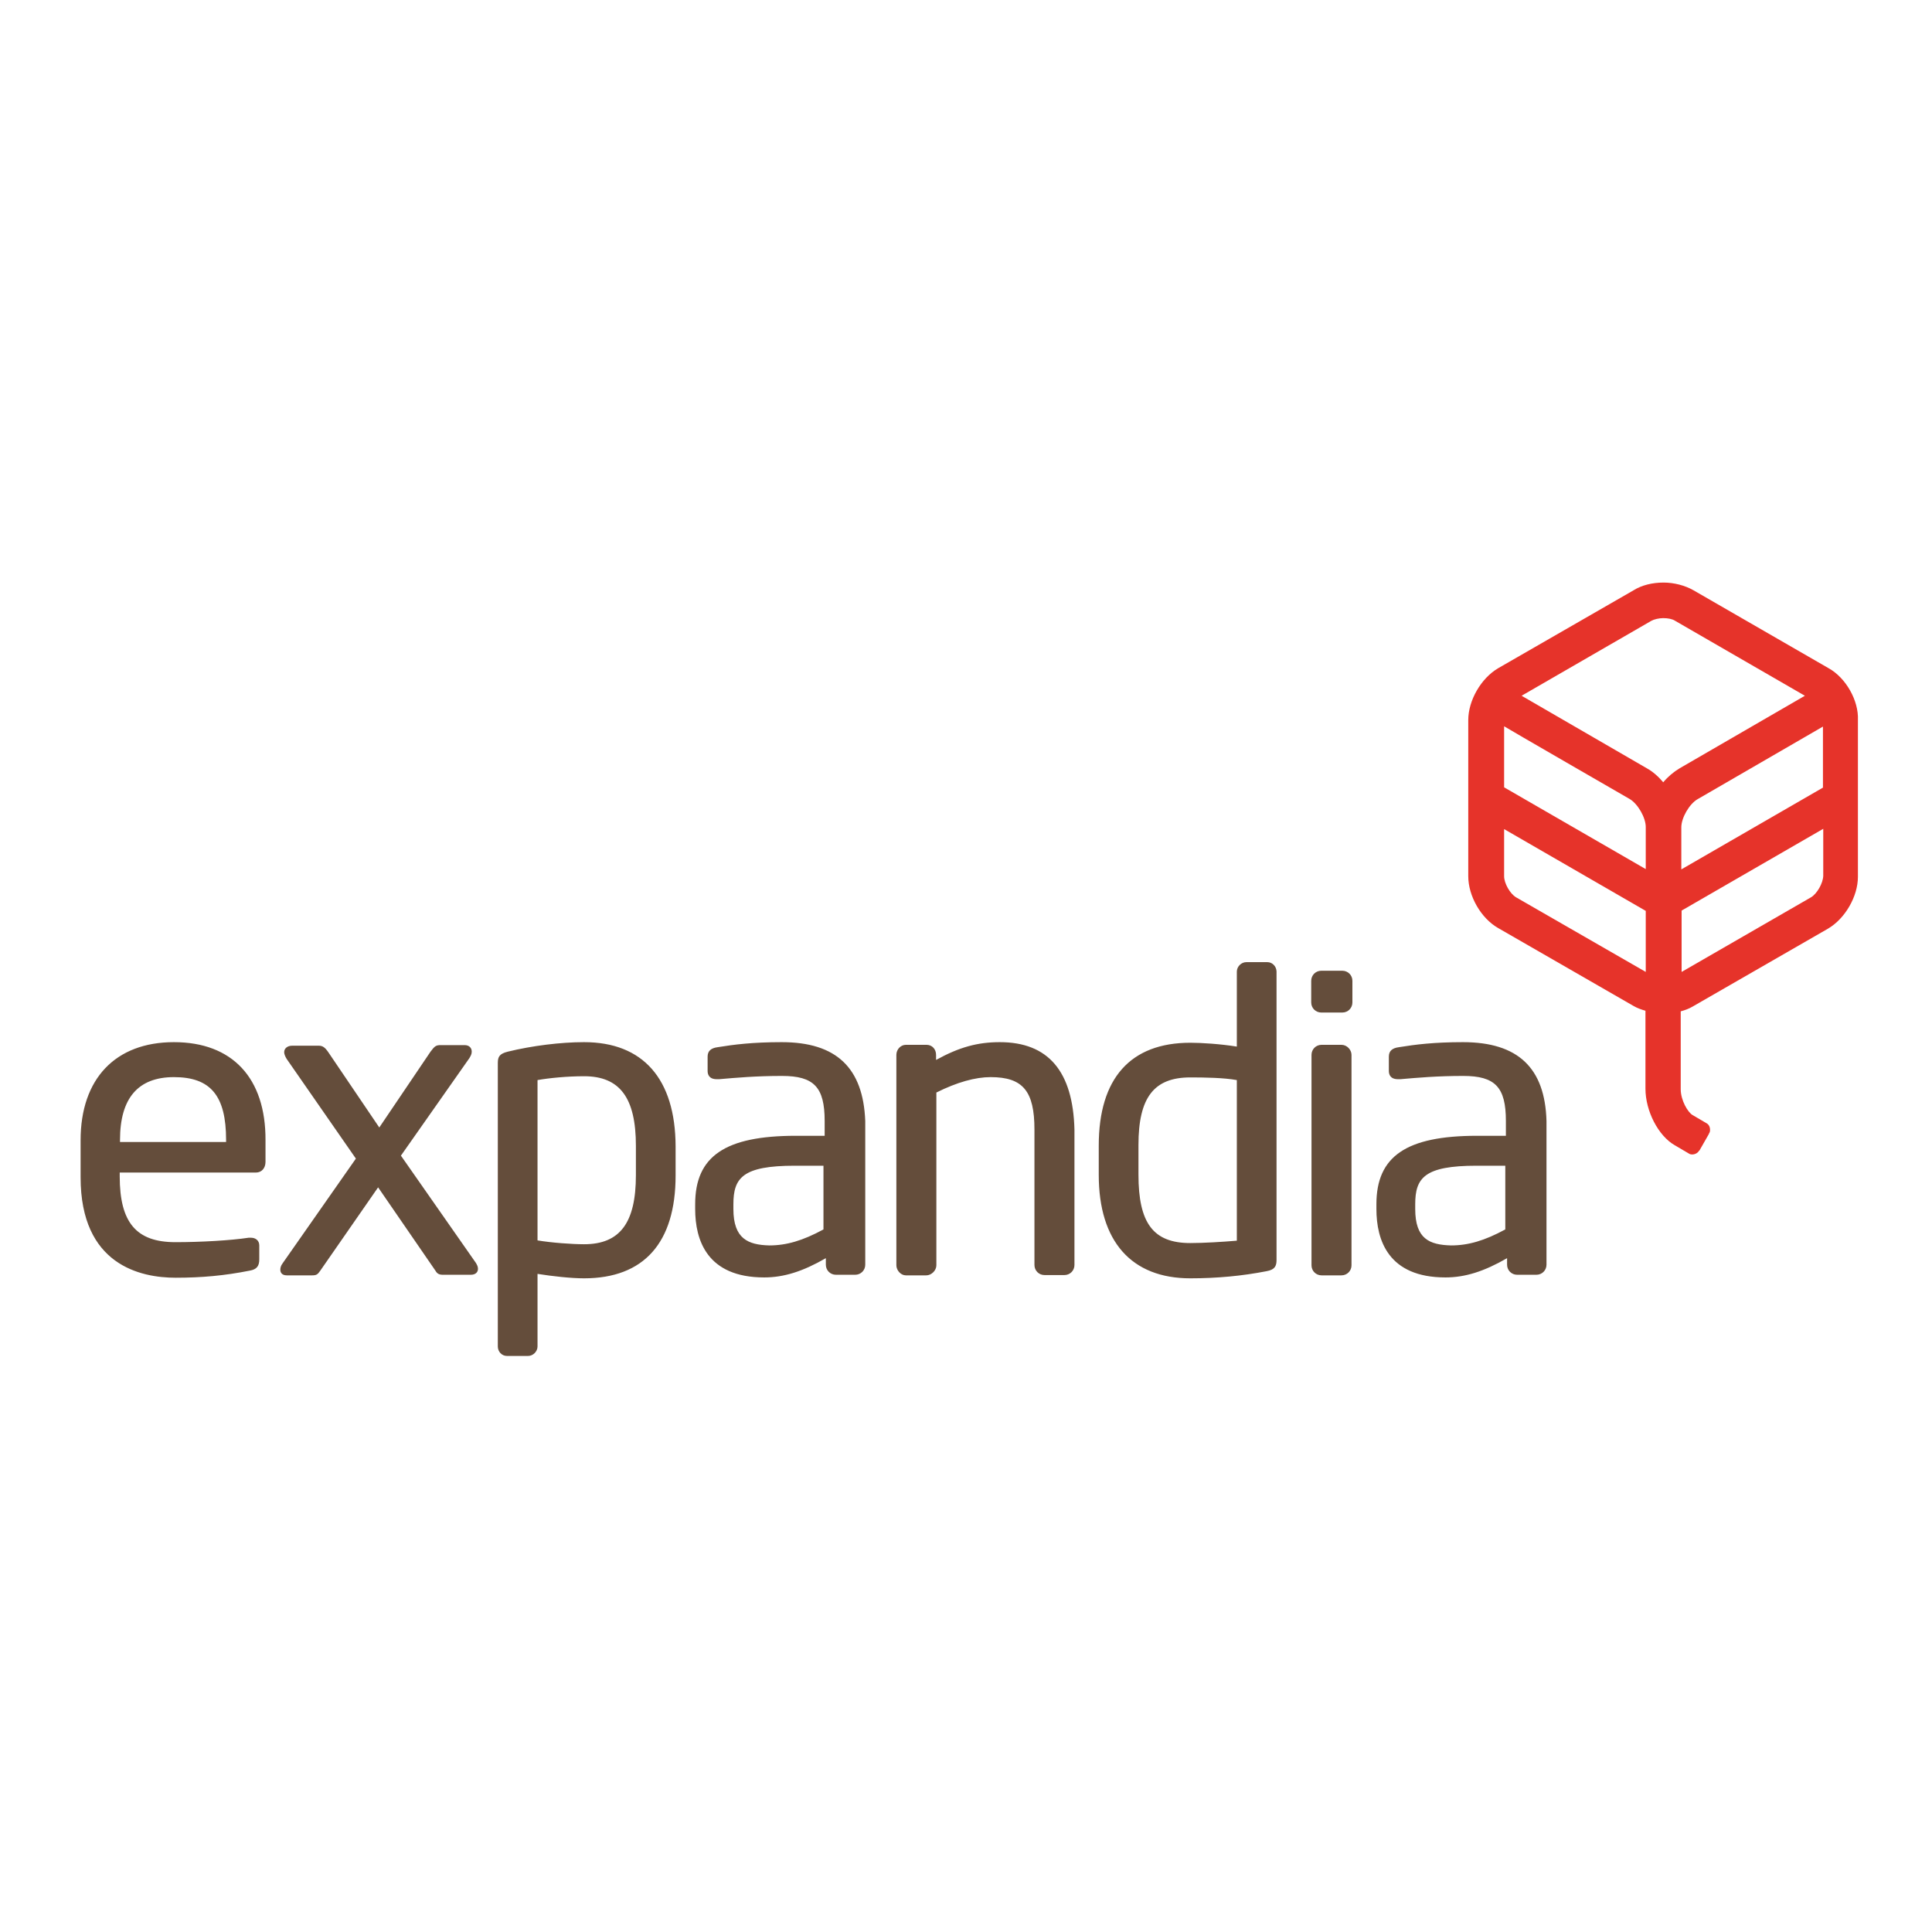 <?xml version="1.0" encoding="utf-8"?>
<!-- Generator: Adobe Illustrator 19.0.0, SVG Export Plug-In . SVG Version: 6.00 Build 0)  -->
<svg version="1.1" id="layer" xmlns="http://www.w3.org/2000/svg" xmlns:xlink="http://www.w3.org/1999/xlink" x="0px" y="0px"
	 viewBox="-153 -46 652 652" style="enable-background:new -153 -46 652 652;" xml:space="preserve">
<style type="text/css">
	.st0{fill:#644D3B;}
	.st1{fill:#E6332A;}
</style>
<path class="st0" d="M-94.3,305.7c-19.8,0-31.5,12.4-31.5,33.1v12.5c0,29.6,20.2,33.9,32.1,33.9c8.7,0,16.5-0.7,25-2.4
	c2.3-0.4,3.2-1.5,3.2-3.8v-4.7c0-1.7-1.3-2.6-2.8-2.6h-0.8c-5.9,0.9-16,1.5-24.7,1.5c-13.2,0-18.8-6.6-18.8-22.2v-1.3h46
	c1.9,0,3.2-1.5,3.2-3.6v-7.3C-63.3,317.8-74.6,305.7-94.3,305.7z M-94.3,317.5c12.4,0,17.6,6.3,17.6,21.2v0.7h-35.8v-0.7
	C-112.5,324.6-106.4,317.5-94.3,317.5z M-17.7,344l23.1-32.9c0.4-0.7,0.8-1.3,0.8-2.2c0-1.3-0.9-2.2-2.4-2.2h-8.1
	c-1.5,0-2,0.3-3.4,2.2L-25,334.5l-17.2-25.4c-1.1-1.6-1.9-2.2-3.2-2.2h-9c-1.6,0-2.7,0.9-2.7,2.2c0,0.7,0.4,1.5,0.8,2.2l23.4,33.7
	l-24.7,35.3c-0.7,0.9-0.8,1.7-0.8,2.2c0,0.9,0.5,1.9,2.2,1.9h8.5c1.5,0,1.9-0.3,2.8-1.6l19.5-28.1l19.4,28.2
	c0.5,0.9,1.2,1.3,2.4,1.3h9.5c1.5,0,2.4-0.8,2.4-2c0-0.8-0.3-1.3-0.7-2L-17.7,344L-17.7,344z M44.1,305.7c-7.9,0-17.5,1.2-25.7,3.2
	c-2.8,0.7-3.4,1.7-3.4,3.8v95.7c0,1.7,1.3,3.2,3.1,3.2h7.1c1.7,0,3.2-1.5,3.2-3.2v-24.5c5,0.8,11.3,1.5,15.7,1.5
	c20.2,0,30.9-12,30.9-34.7v-9.9C74.9,318.1,64,305.7,44.1,305.7L44.1,305.7z M28.4,318.5c3.9-0.7,10.1-1.3,15.7-1.3
	c12.1,0,17.5,7.3,17.5,23.5v9.9c0,16.1-5.4,23.3-17.5,23.3c-4,0-11-0.5-15.7-1.3C28.4,372.5,28.4,318.5,28.4,318.5z M110.8,305.7
	c-9.7,0-16.1,0.8-21.6,1.7c-2.3,0.3-3.4,1.3-3.4,3.2v4.8c0,1.1,0.4,2.8,3.1,2.8h0.8c5.8-0.5,12.4-1.1,21.2-1.1
	c10.8,0,14.4,3.8,14.4,15.2v5h-9.7c-23.9,0-34,6.9-34,23.1v1.6c0,10.5,4,23.1,23.3,23.1c6.6,0,13-2,20.8-6.5v2.2
	c0,1.9,1.5,3.4,3.4,3.4h6.5c1.9,0,3.4-1.5,3.4-3.4v-48.5C138.3,314.4,129.3,305.7,110.8,305.7L110.8,305.7z M94.5,362v-1.6
	c0-8.9,3.1-13,20.7-13h9.7v21.5c-7,3.8-12.5,5.4-18.3,5.4C99.5,374.1,94.5,372.1,94.5,362L94.5,362z M184.4,305.7
	c-7.5,0-13.7,1.7-21.5,6V310c0-1.9-1.3-3.4-3.2-3.4h-7c-1.7,0-3.2,1.5-3.2,3.4v71c0,1.7,1.5,3.4,3.2,3.4h6.9c1.7,0,3.4-1.6,3.4-3.4
	v-58.3c7-3.5,13.2-5.2,18.3-5.2c10.9,0,14.8,4.7,14.8,17.7v45.7c0,1.9,1.5,3.4,3.4,3.4h6.7c1.9,0,3.4-1.5,3.4-3.4v-45.7
	C209.1,315.6,200.8,305.7,184.4,305.7L184.4,305.7z M274.7,278.7h-7.1c-1.7,0-3.2,1.5-3.2,3.2v25.3c-5.6-0.9-12-1.3-15.7-1.3
	c-20.2,0-30.9,12-30.9,34.7v9.9c0,22.4,11,34.9,30.9,34.9c9,0,17.5-0.8,25.7-2.4c2.8-0.5,3.4-1.7,3.4-3.8v-97.4
	C277.7,280,276.3,278.7,274.7,278.7z M231.2,340.4c0-16,5.2-22.8,17.5-22.8c4.8,0,11.3,0.1,15.7,0.9v54.2
	c-4.7,0.4-11.2,0.8-15.7,0.8c-12.5,0-17.5-6.7-17.5-23.1V340.4L231.2,340.4z M299.7,306.6H293c-1.9,0-3.4,1.5-3.4,3.4v71
	c0,1.9,1.5,3.4,3.4,3.4h6.7c1.9,0,3.4-1.5,3.4-3.4v-71C303.1,308.3,301.6,306.6,299.7,306.6z M300,281.6h-7.1
	c-1.9,0-3.4,1.5-3.4,3.4v7.3c0,1.9,1.5,3.4,3.4,3.4h7.1c1.9,0,3.4-1.5,3.4-3.4V285C303.4,283.1,301.9,281.6,300,281.6L300,281.6z
	 M340.7,305.7c-9.7,0-16.1,0.8-21.6,1.7c-2.3,0.3-3.4,1.3-3.4,3.2v4.8c0,1.1,0.4,2.8,3.1,2.8h0.8c5.8-0.5,12.4-1.1,21.2-1.1
	c10.8,0,14.4,3.8,14.4,15.2v5h-9.7c-23.9,0-34,6.9-34,23.1v1.6c0,10.5,4,23.1,23.3,23.1c6.6,0,13-2,20.8-6.5v2.2
	c0,1.9,1.5,3.4,3.4,3.4h6.5c1.9,0,3.4-1.5,3.4-3.4v-48.5C368.4,314.4,359.3,305.7,340.7,305.7L340.7,305.7z M324.6,362v-1.6
	c0-8.9,3.1-13,20.7-13h9.7v21.5c-7,3.8-12.5,5.4-18.3,5.4C329.4,374.1,324.6,372.1,324.6,362z"/>
<path class="st1" d="M464.1,179.5l-45.6-26.3c-2.8-1.6-6.5-2.6-10.1-2.6c-3.8,0-7.4,0.9-10.1,2.6l-45.7,26.3
	c-5.8,3.4-10.1,10.9-10.1,17.5v52.7c0,6.7,4.3,14.2,10.1,17.5l45.7,26.3c1.2,0.7,2.6,1.2,4,1.6v26.3c0,7.5,4.3,15.9,9.9,19.1
	l4.6,2.7c0.4,0.3,0.8,0.4,1.3,0.4c0.9,0,1.9-0.5,2.3-1.3h0.1l3.2-5.6v-0.1c0.3-0.4,0.4-0.8,0.4-1.3c0-1.1-0.5-1.9-1.3-2.3l-4.6-2.7
	c-1.6-0.9-4-5-4-8.7v-26.3c1.5-0.4,2.8-0.9,4-1.6l45.7-26.3c5.8-3.4,10.1-10.9,10.1-17.5V197C474.3,190.4,469.9,182.7,464.1,179.5z
	 M396.9,223.6c2.8,1.6,5.5,6.3,5.5,9.5v14.2l-47.8-27.6v-20.6C354.6,199.2,396.9,223.6,396.9,223.6z M462.2,219.8l-47.8,27.6v-14.2
	c0-3.2,2.7-7.9,5.5-9.5l42.3-24.5V219.8z M404.3,163.5c0.9-0.5,2.6-0.9,4-0.9c1.6,0,3.1,0.3,4,0.9l43.8,25.3l-42.3,24.5
	c-2,1.2-3.9,2.8-5.5,4.7c-1.6-1.9-3.5-3.6-5.5-4.7l-42.3-24.5C360.5,188.8,404.3,163.5,404.3,163.5z M358.6,256.8
	c-2-1.2-4-4.7-4-7.1v-15.9l47.8,27.6V282L358.6,256.8z M458.2,256.8L414.5,282v-20.7l47.8-27.6v15.9
	C462.2,252.1,460.2,255.6,458.2,256.8z"/>
</svg>

